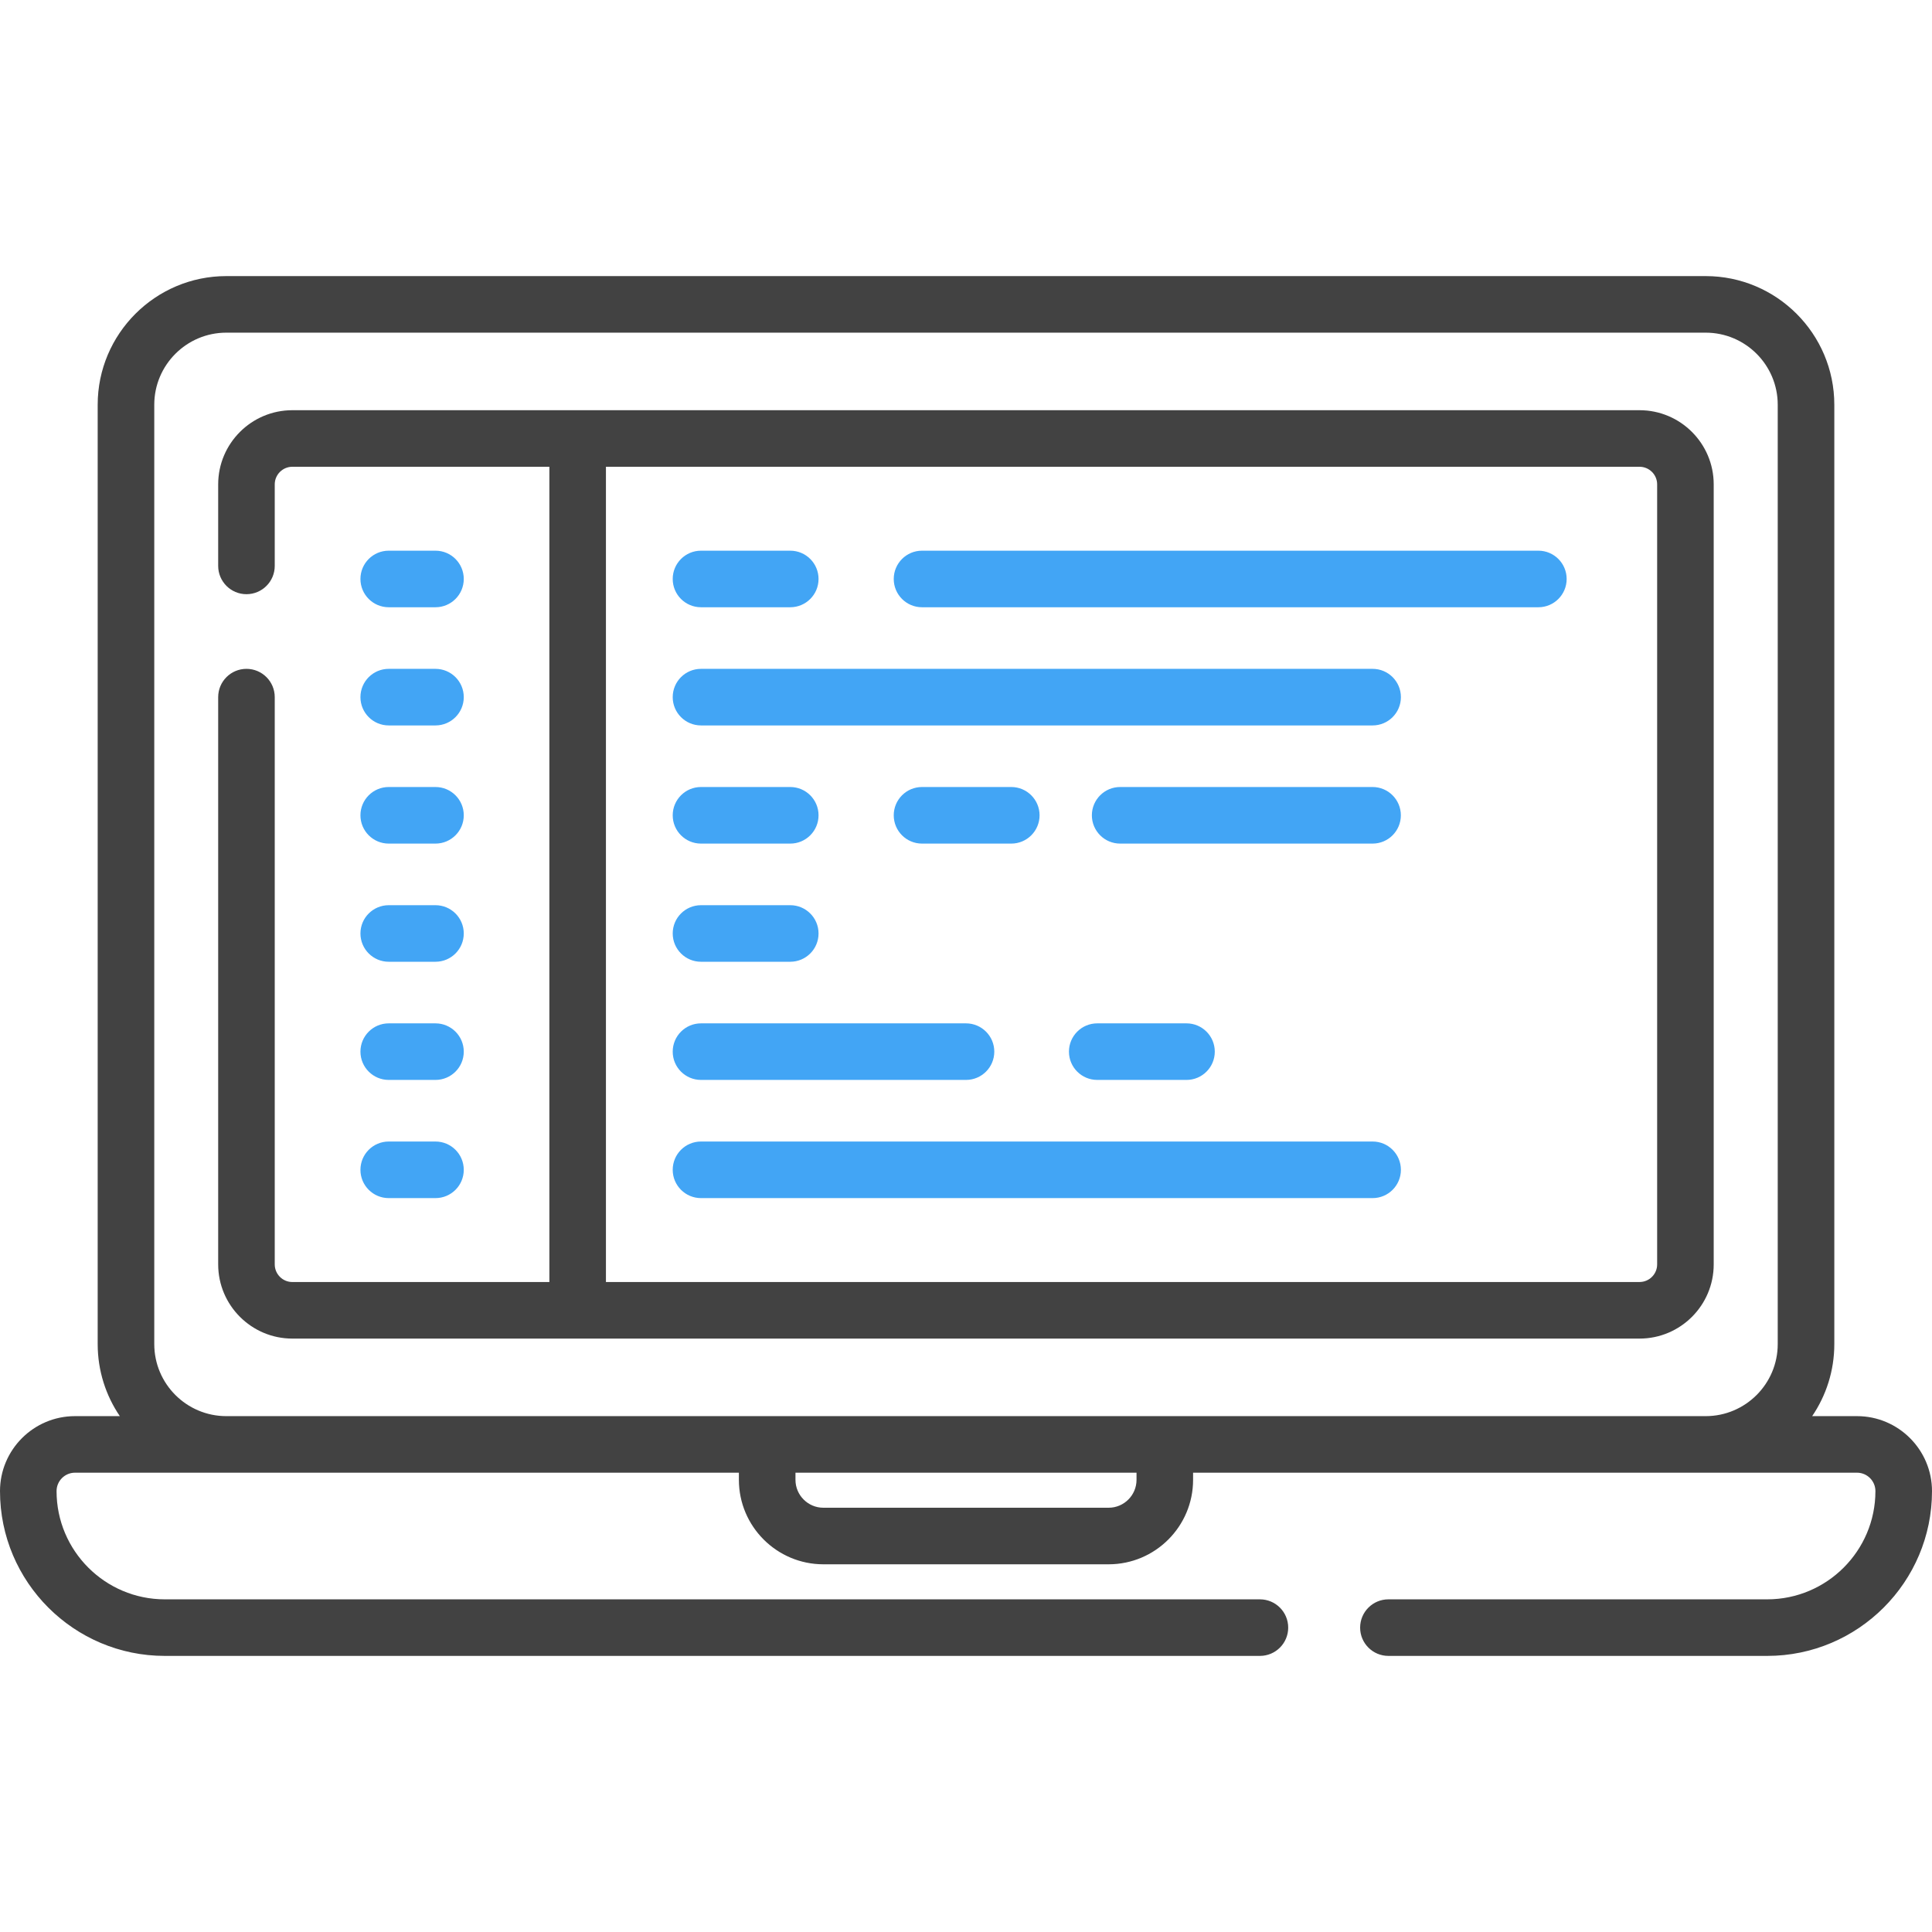 <svg width="87" height="87" viewBox="0 0 87 87" fill="none" xmlns="http://www.w3.org/2000/svg">
<g id="software-development 1" clip-path="url(#clip0_641_8583)">
<g id="Group">
<g id="Group_2">
<path id="Vector" d="M83.623 63.77H81.604C82.233 62.844 82.601 61.727 82.601 60.526V18.225C82.601 15.031 80.003 12.433 76.809 12.433H10.191C6.998 12.433 4.399 15.031 4.399 18.225V60.526C4.399 61.727 4.767 62.844 5.396 63.77H3.377C1.515 63.77 0 65.285 0 67.147C0 71.239 3.329 74.567 7.42 74.567H56.735C57.439 74.567 58.009 73.997 58.009 73.294C58.009 72.59 57.439 72.02 56.735 72.02H7.42C4.733 72.02 2.547 69.834 2.547 67.147C2.547 66.689 2.919 66.317 3.377 66.317H33.273V66.638C33.273 68.736 34.98 70.442 37.078 70.442H49.922C52.02 70.442 53.726 68.736 53.726 66.638V66.317H83.623C84.08 66.317 84.452 66.689 84.452 67.147C84.452 69.834 82.266 72.02 79.579 72.02H62.522C61.818 72.02 61.248 72.59 61.248 73.294C61.248 73.997 61.818 74.567 62.522 74.567H79.58C83.671 74.567 87 71.239 87 67.147C87 65.285 85.485 63.77 83.623 63.77ZM51.179 66.638C51.179 67.332 50.615 67.895 49.922 67.895H37.078C36.385 67.895 35.821 67.332 35.821 66.638V66.317H51.179V66.638H51.179ZM80.053 60.526C80.053 62.315 78.598 63.77 76.809 63.77H10.191C8.402 63.77 6.947 62.315 6.947 60.526V18.225C6.947 16.436 8.402 14.98 10.191 14.98H76.809C78.598 14.98 80.053 16.436 80.053 18.225V60.526H80.053Z" fill="#424242"/>
<path id="Vector_2" d="M17.505 27.345H19.61C20.314 27.345 20.884 26.775 20.884 26.072C20.884 25.368 20.314 24.798 19.61 24.798H17.505C16.801 24.798 16.231 25.368 16.231 26.072C16.231 26.775 16.801 27.345 17.505 27.345Z" fill="#42A5F5"/>
<path id="Vector_3" d="M17.505 32.667H19.61C20.314 32.667 20.884 32.096 20.884 31.393C20.884 30.689 20.314 30.119 19.61 30.119H17.505C16.801 30.119 16.231 30.689 16.231 31.393C16.231 32.096 16.801 32.667 17.505 32.667Z" fill="#42A5F5"/>
<path id="Vector_4" d="M17.505 37.988H19.61C20.314 37.988 20.884 37.418 20.884 36.714C20.884 36.011 20.314 35.44 19.61 35.44H17.505C16.801 35.44 16.231 36.011 16.231 36.714C16.231 37.418 16.801 37.988 17.505 37.988Z" fill="#42A5F5"/>
<path id="Vector_5" d="M17.505 43.309H19.61C20.314 43.309 20.884 42.739 20.884 42.035C20.884 41.332 20.314 40.762 19.61 40.762H17.505C16.801 40.762 16.231 41.332 16.231 42.035C16.231 42.739 16.801 43.309 17.505 43.309Z" fill="#42A5F5"/>
<path id="Vector_6" d="M17.505 48.63H19.61C20.314 48.63 20.884 48.06 20.884 47.357C20.884 46.653 20.314 46.083 19.61 46.083H17.505C16.801 46.083 16.231 46.653 16.231 47.357C16.231 48.06 16.801 48.63 17.505 48.63Z" fill="#42A5F5"/>
<path id="Vector_7" d="M17.505 53.952H19.61C20.314 53.952 20.884 53.382 20.884 52.678C20.884 51.975 20.314 51.404 19.61 51.404H17.505C16.801 51.404 16.231 51.974 16.231 52.678C16.231 53.382 16.801 53.952 17.505 53.952Z" fill="#42A5F5"/>
<path id="Vector_8" d="M31.567 27.345H35.586C36.29 27.345 36.86 26.775 36.86 26.072C36.86 25.368 36.29 24.798 35.586 24.798H31.567C30.863 24.798 30.293 25.368 30.293 26.072C30.293 26.775 30.863 27.345 31.567 27.345Z" fill="#42A5F5"/>
<path id="Vector_9" d="M61.81 51.404H31.567C30.863 51.404 30.293 51.974 30.293 52.678C30.293 53.382 30.863 53.952 31.567 53.952H61.81C62.514 53.952 63.084 53.382 63.084 52.678C63.084 51.974 62.514 51.404 61.81 51.404Z" fill="#42A5F5"/>
<path id="Vector_10" d="M31.567 37.988H35.586C36.29 37.988 36.86 37.418 36.86 36.714C36.86 36.011 36.29 35.44 35.586 35.44H31.567C30.863 35.44 30.293 36.011 30.293 36.714C30.293 37.418 30.863 37.988 31.567 37.988Z" fill="#42A5F5"/>
<path id="Vector_11" d="M31.567 43.309H35.586C36.29 43.309 36.86 42.739 36.86 42.035C36.86 41.332 36.29 40.762 35.586 40.762H31.567C30.863 40.762 30.293 41.332 30.293 42.035C30.293 42.739 30.863 43.309 31.567 43.309Z" fill="#42A5F5"/>
<path id="Vector_12" d="M53.43 48.63C54.133 48.63 54.703 48.06 54.703 47.357C54.703 46.653 54.133 46.083 53.43 46.083H49.41C48.706 46.083 48.136 46.653 48.136 47.357C48.136 48.06 48.706 48.63 49.41 48.63H53.43Z" fill="#42A5F5"/>
<path id="Vector_13" d="M31.567 48.63H43.5C44.204 48.63 44.774 48.06 44.774 47.357C44.774 46.653 44.204 46.083 43.5 46.083H31.567C30.863 46.083 30.293 46.653 30.293 47.357C30.293 48.06 30.863 48.63 31.567 48.63Z" fill="#42A5F5"/>
<path id="Vector_14" d="M45.539 37.988C46.242 37.988 46.813 37.418 46.813 36.714C46.813 36.011 46.242 35.44 45.539 35.44H41.519C40.816 35.44 40.246 36.011 40.246 36.714C40.246 37.418 40.816 37.988 41.519 37.988H45.539Z" fill="#42A5F5"/>
<path id="Vector_15" d="M61.809 35.44H50.442C49.738 35.44 49.168 36.011 49.168 36.714C49.168 37.418 49.738 37.988 50.442 37.988H61.809C62.512 37.988 63.082 37.418 63.082 36.714C63.082 36.011 62.512 35.44 61.809 35.44Z" fill="#42A5F5"/>
<path id="Vector_16" d="M69.275 24.798H41.519C40.816 24.798 40.246 25.368 40.246 26.072C40.246 26.775 40.816 27.345 41.519 27.345H69.275C69.978 27.345 70.548 26.775 70.548 26.072C70.548 25.368 69.978 24.798 69.275 24.798Z" fill="#42A5F5"/>
<path id="Vector_17" d="M61.81 30.119H31.567C30.863 30.119 30.293 30.689 30.293 31.393C30.293 32.096 30.863 32.667 31.567 32.667H61.81C62.514 32.667 63.084 32.096 63.084 31.393C63.084 30.689 62.514 30.119 61.81 30.119Z" fill="#42A5F5"/>
<path id="Vector_18" d="M73.831 18.472H13.165C11.323 18.472 9.825 19.97 9.825 21.811V25.483C9.825 26.187 10.395 26.757 11.098 26.757C11.802 26.757 12.372 26.187 12.372 25.483V21.811C12.372 21.375 12.728 21.019 13.165 21.019H24.739V57.731H13.165C12.728 57.731 12.372 57.375 12.372 56.938V31.393C12.372 30.689 11.802 30.119 11.098 30.119C10.395 30.119 9.825 30.689 9.825 31.393V56.938C9.825 58.779 11.323 60.278 13.165 60.278H73.831C75.672 60.278 77.17 58.78 77.17 56.938V21.811C77.17 19.97 75.672 18.472 73.831 18.472ZM74.623 56.938C74.623 57.375 74.267 57.73 73.831 57.73H27.286V21.019H73.83C74.267 21.019 74.623 21.375 74.623 21.811V56.938H74.623Z" fill="#424242"/>
</g>
</g>
</g>
<defs>
<clipPath id="clip0_641_8583">
<rect width="87" height="87" fill="white"/>
</clipPath>
</defs>
</svg>
